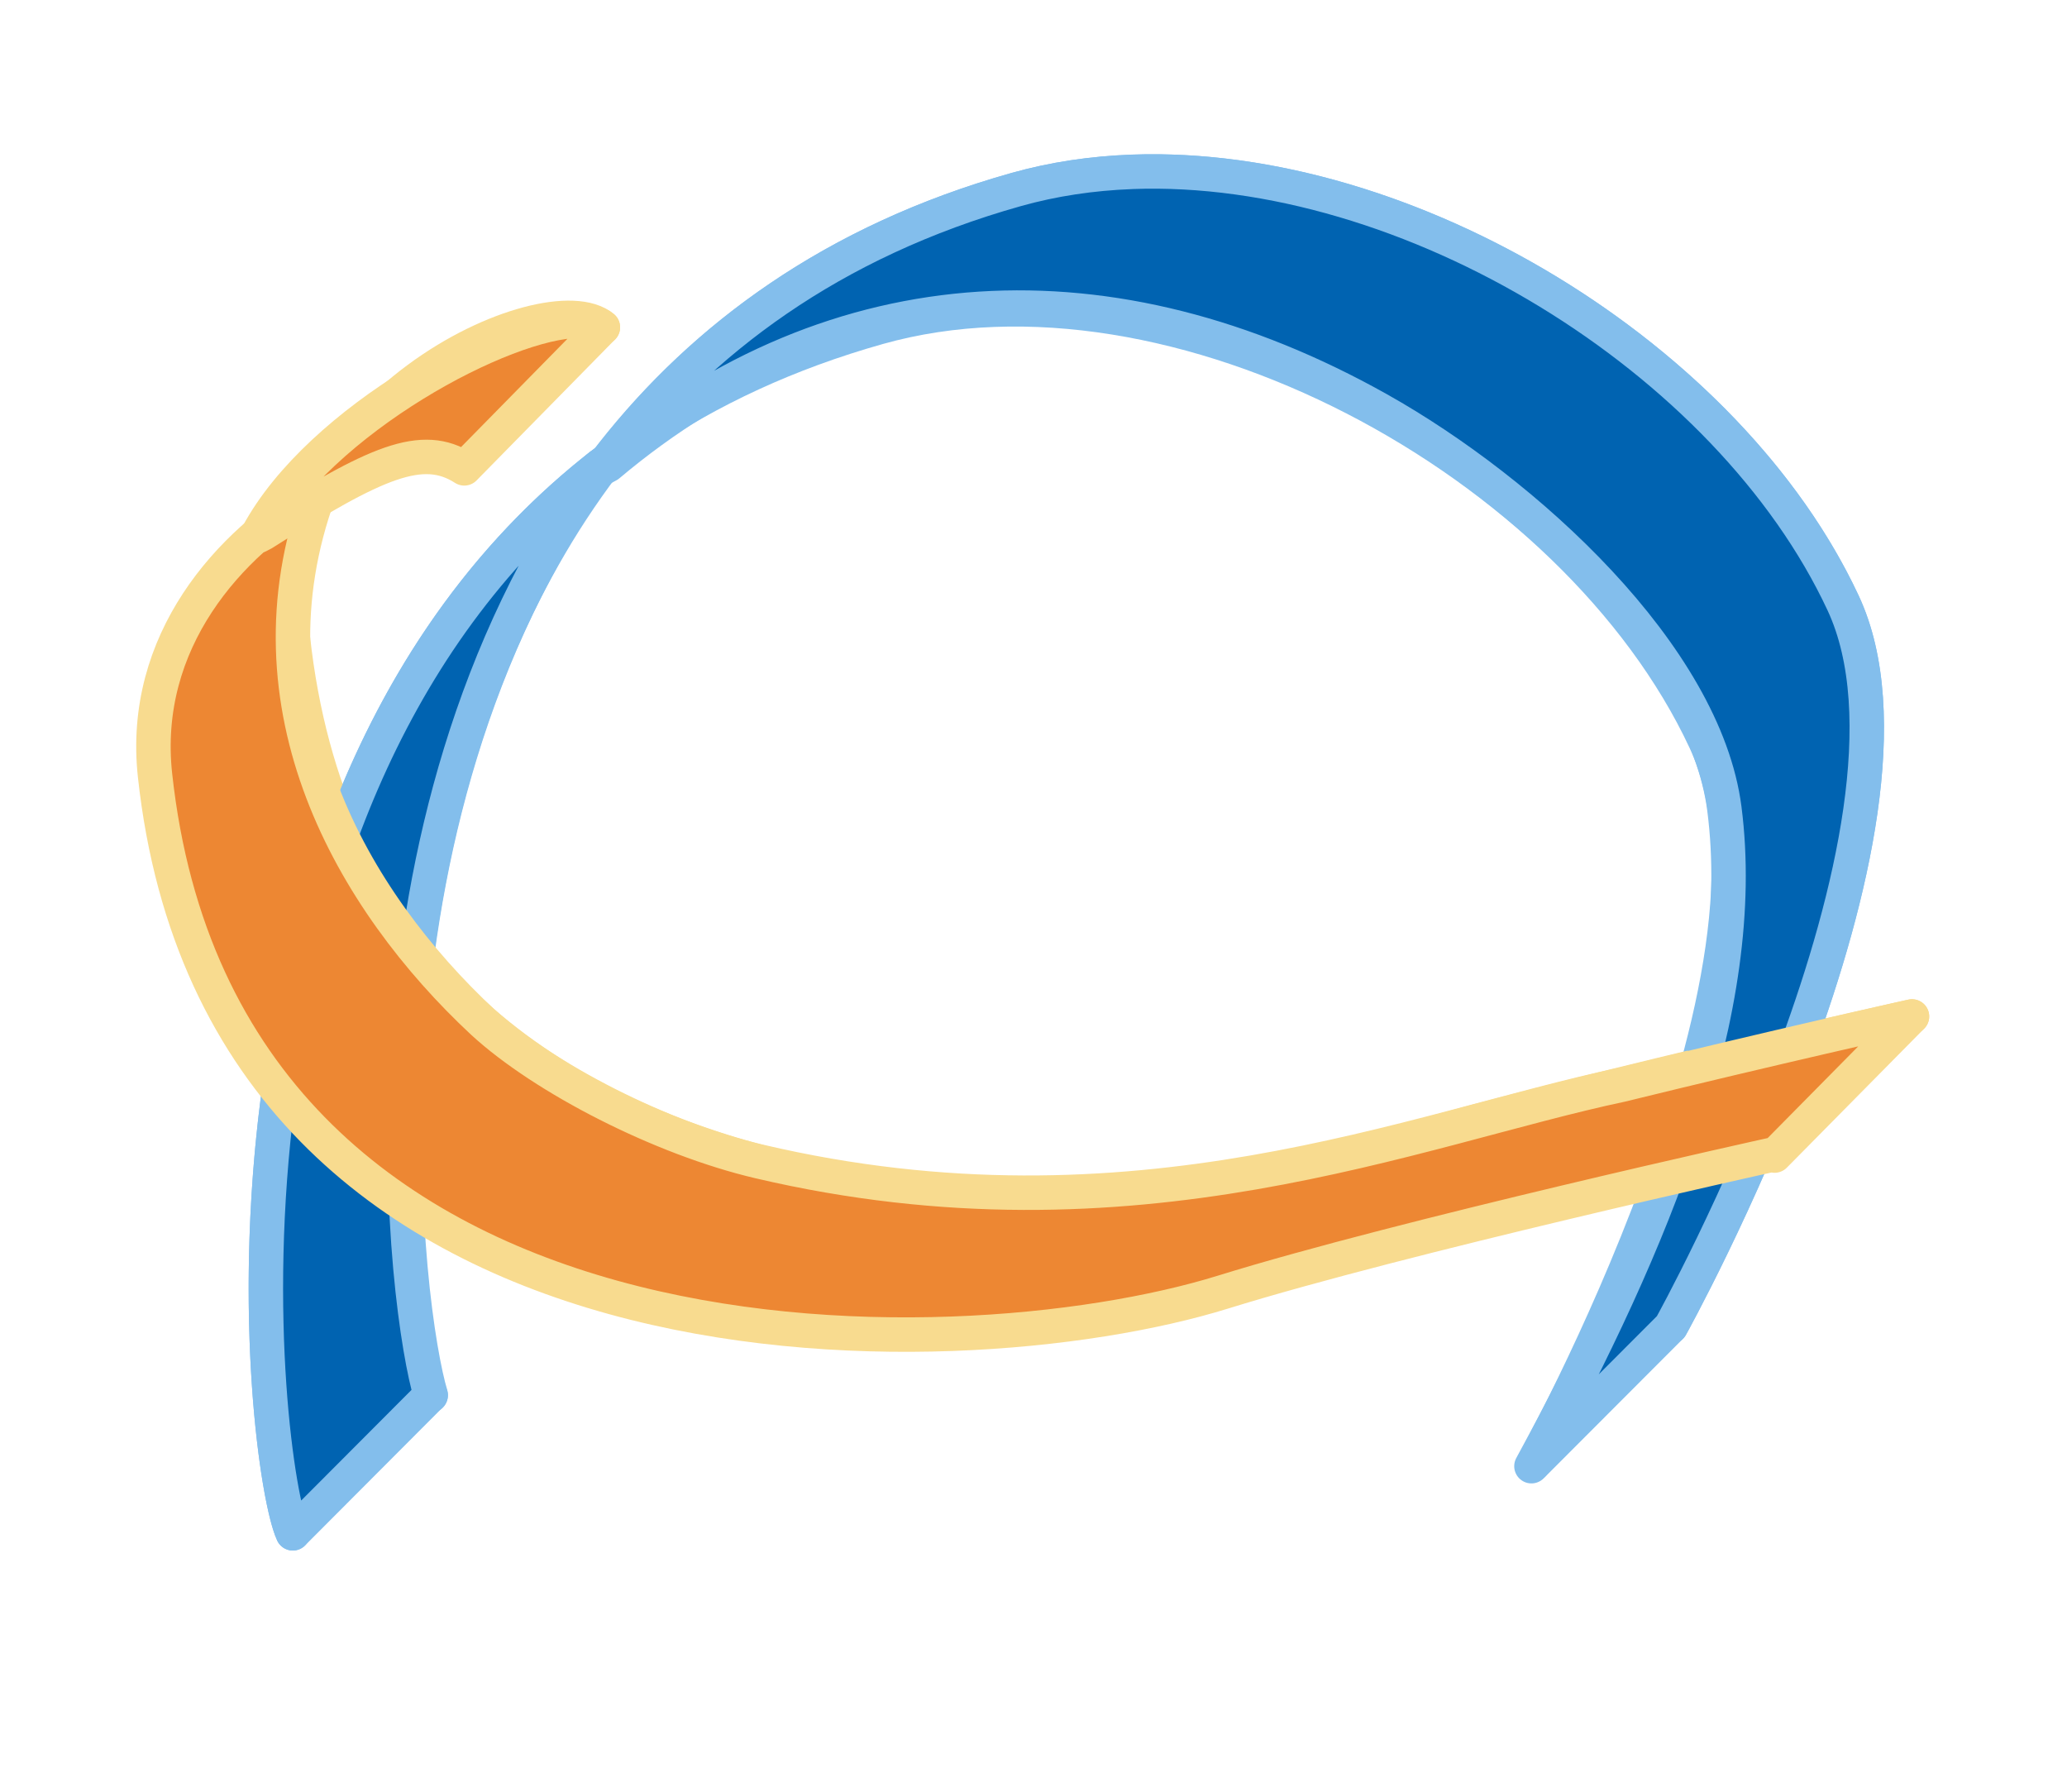 <svg height="52" viewBox="0 0 60 52" width="60" xmlns="http://www.w3.org/2000/svg"><g stroke-linecap="round" stroke-linejoin="round"><g fill="none"><path d="m8.5 44.5c-1.036-2.219-4.142-29.057 17-35 8.611-2.42 20.217 3.895 24 12 3.043 6.52-5 21-5 21" stroke="#83beec"/><path d="m55.5 29.5s-10.749 2.372-16 4c-7.827 2.427-29.044 2.983-31-15-.726-6.68 7.413-10.343 9-9" stroke="#f8db8f"/><path d="m12.5 40.5c-1.036-2.219-4.142-29.057 17-35 8.611-2.42 20.217 3.895 24 12 3.043 6.52-5 21-5 21" stroke="#83beec"/></g><path d="m32.848 4.988c-1.149.043-2.271.209-3.348.512-5.382 1.513-9.184 4.385-11.857 7.855-.09.069-.185.135-.273.205l.059.061.228-.122c6.665-5.609 14.645-5.946 22.352-1.625 4.276 2.397 9.473 7.142 10.046 11.601.746 5.809-2.061 12.575-5.601 19.077l4.047-4.053s8.043-14.48 5-21c-3.31-7.092-12.611-12.814-20.652-12.512z" fill="#0063b1" stroke="#83beec"/><path d="m17.439 13.504c-12.185 9.537-9.818 29.115-8.939 30.996l4.004-4.014c-.7-2.297-2.654-16.42 4.936-26.982z" fill="#0063b1" stroke="#83beec"/><g fill="#ed8733" stroke="#f8db8f"><path d="m9.193 14.299c-2.542 1.453-5.116 4.317-4.693 8.201 1.956 17.983 23.173 17.427 31 15 5.231-1.622 15.871-3.972 15.953-3.99l.059.027 3.988-4.037s-4.091.916-8.439 1.984c-5.977 1.265-14.148 4.774-25.019 2.225-2.846-.667-6.252-2.417-8.021-4.039-3.807-3.546-7.036-9.148-4.761-15.362-.003.006-.005.012-.008.018z"/><path d="m16.807 9.311c-2.128-.011-7.532 2.856-9.328 6.207-.011.01-.024.017-.035.027l.023-.008c-.004.007-.01.014-.014.021-.016.031.082-.022.188-.08 3.282-2.082 4.618-2.666 5.836-1.885l4.023-4.094c-.15-.127-.388-.188-.693-.189z"/></g></g></svg>